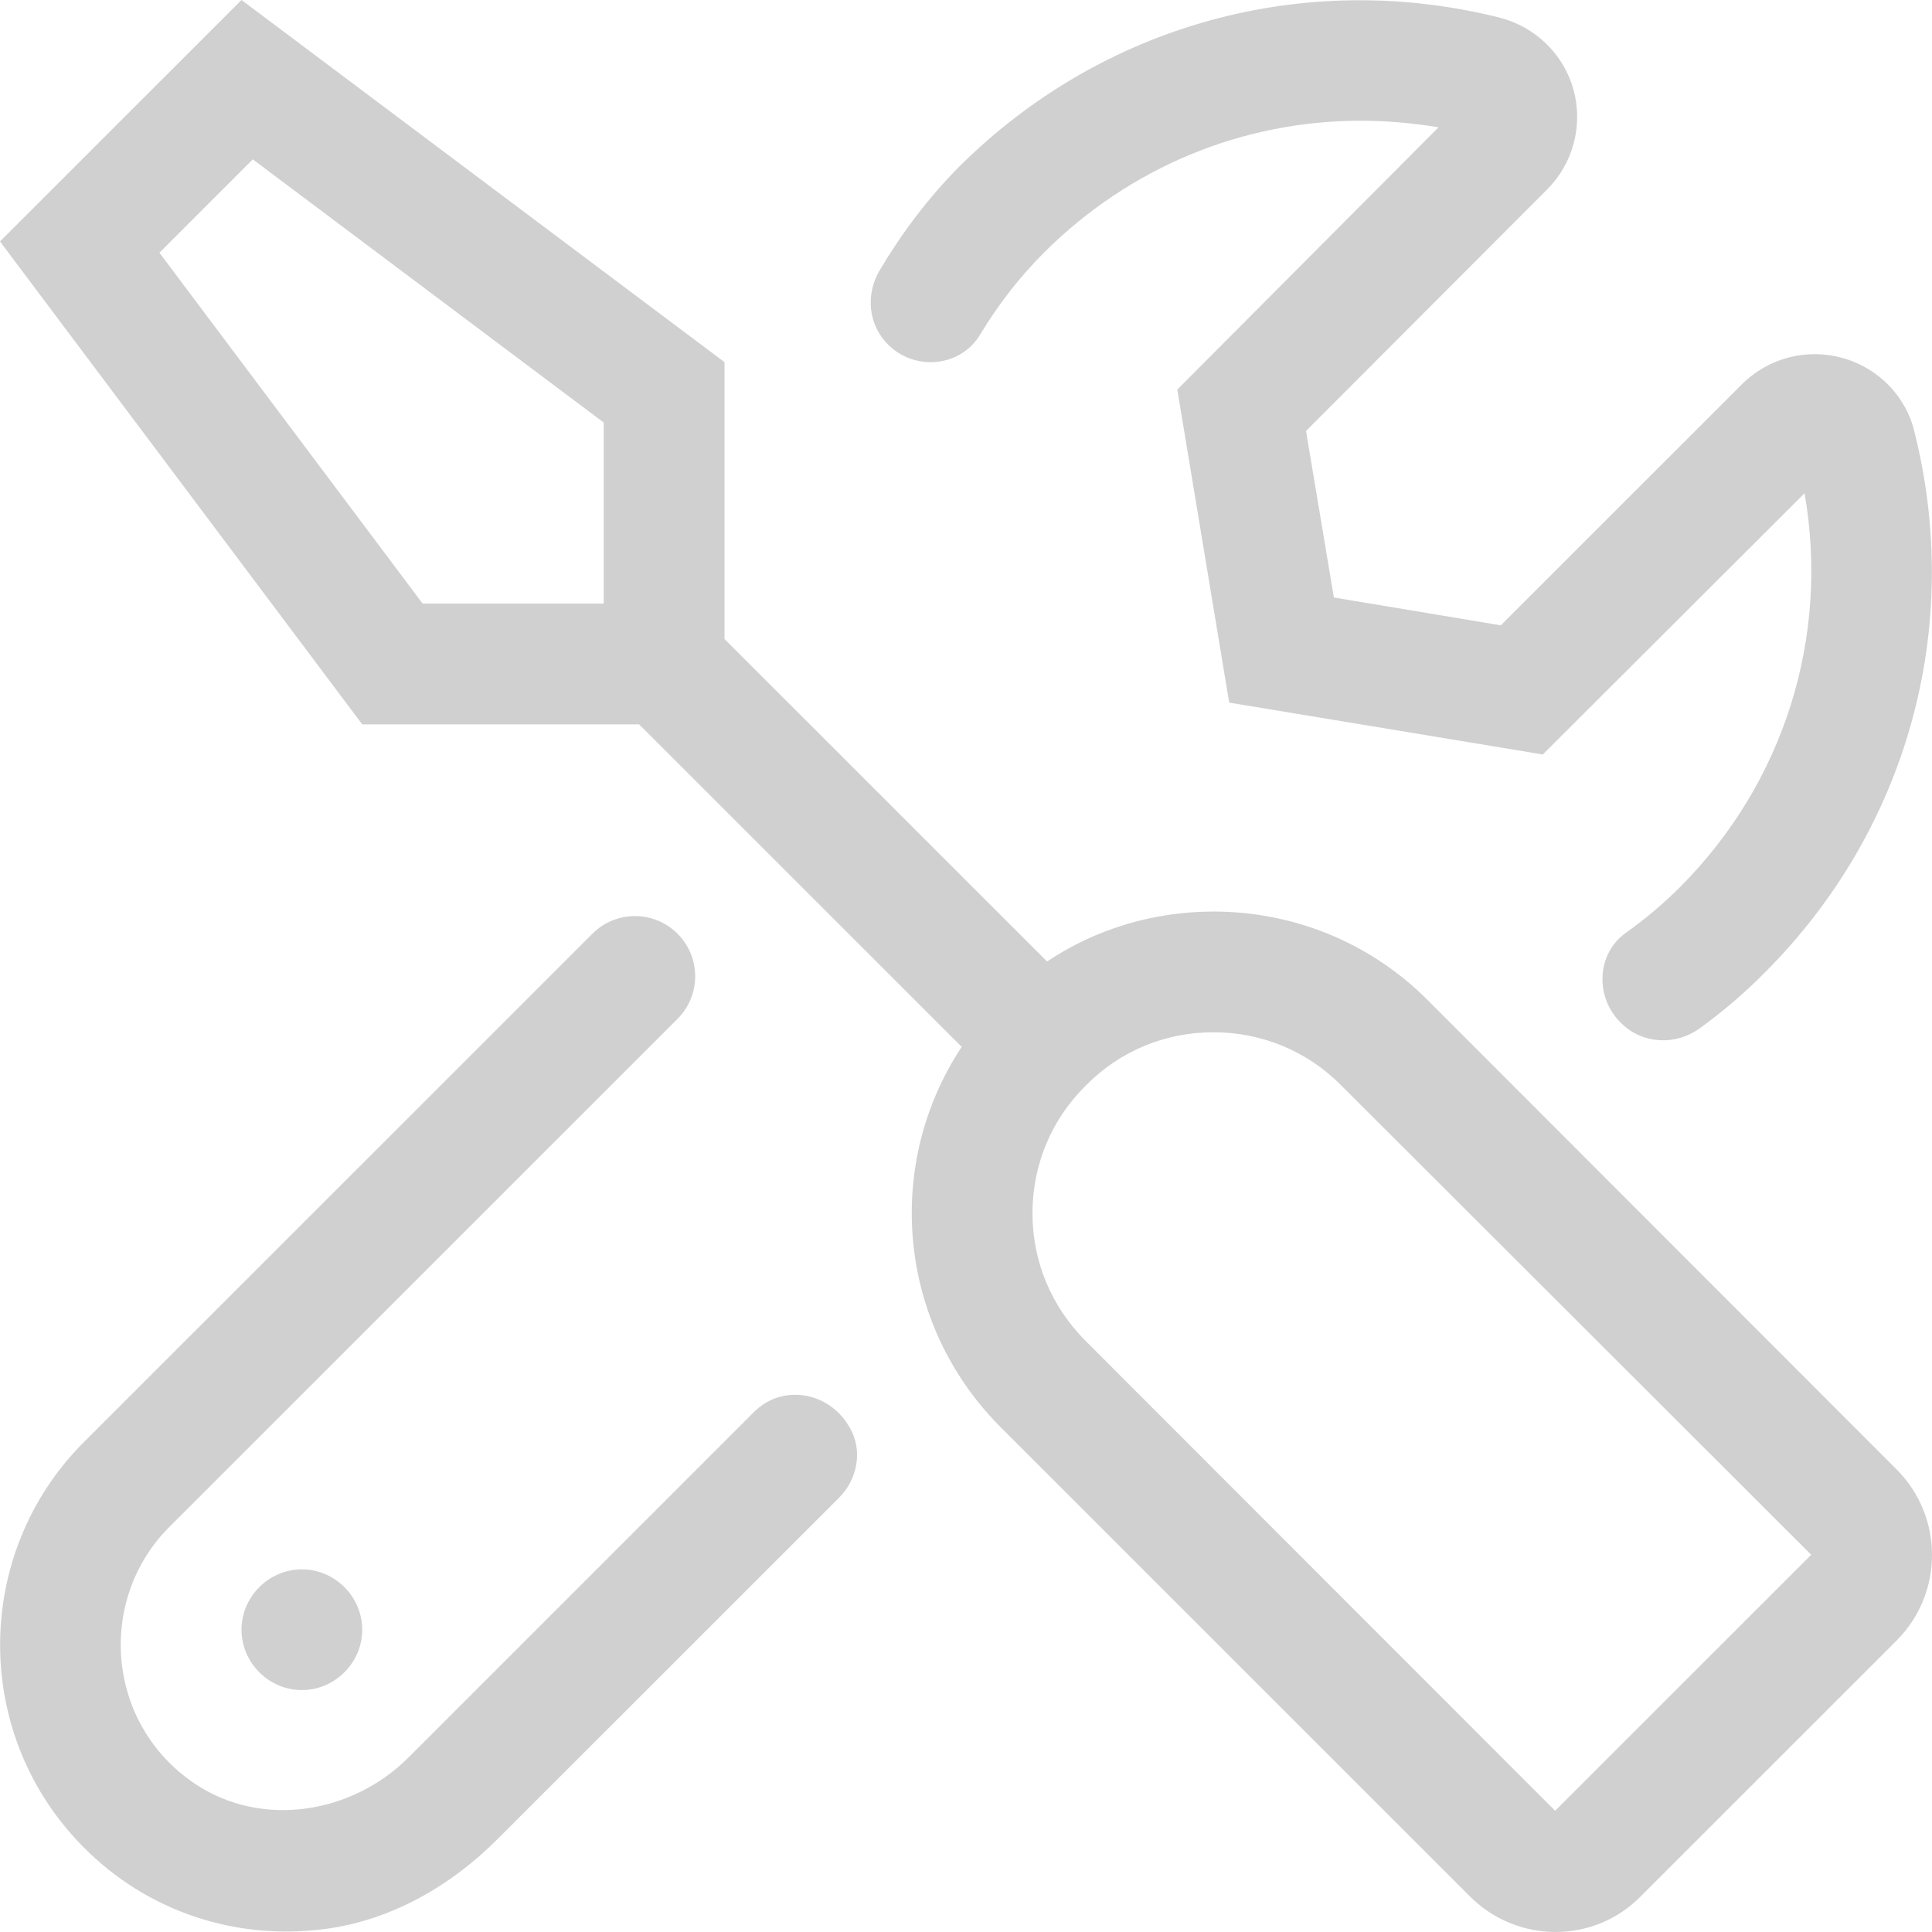 <svg width="27" height="27" viewBox="0 0 27 27" fill="none" xmlns="http://www.w3.org/2000/svg">
<path d="M11.868 19.94C11.587 19.45 10.937 19.334 10.537 19.733L5.709 24.561C4.917 25.352 3.657 25.552 2.727 24.93C1.477 24.093 1.354 22.358 2.36 21.346L9.469 14.238C9.798 13.909 9.797 13.375 9.467 13.047C9.138 12.72 8.607 12.721 8.279 13.049L1.173 20.153C-0.389 21.715 -0.389 24.259 1.173 25.82C2.051 26.705 3.279 27.123 4.542 26.958C5.461 26.838 6.297 26.359 6.952 25.703L11.727 20.93C11.984 20.673 12.06 20.27 11.877 19.955C11.874 19.95 11.871 19.945 11.868 19.94ZM13.698 4.675C13.946 4.263 14.244 3.877 14.594 3.526C15.793 2.333 17.369 1.687 19.017 1.687C19.379 1.687 19.742 1.72 20.104 1.779L16.453 5.444L17.178 9.819L21.561 10.544L25.219 6.893C25.569 8.903 24.936 10.94 23.473 12.403C23.239 12.636 22.987 12.847 22.722 13.036C22.312 13.327 22.288 13.931 22.644 14.286L22.656 14.298C22.953 14.593 23.417 14.616 23.755 14.37C24.074 14.139 24.379 13.88 24.666 13.589C26.656 11.599 27.441 8.772 26.755 6.036C26.637 5.536 26.248 5.14 25.747 5.002C25.246 4.864 24.712 5.002 24.343 5.371L20.974 8.739L18.641 8.35L18.252 6.023L21.62 2.649C21.983 2.287 22.128 1.753 21.989 1.252C21.851 0.751 21.449 0.369 20.948 0.244C18.226 -0.435 15.398 0.343 13.401 2.333C12.965 2.773 12.601 3.261 12.294 3.777C12.094 4.113 12.133 4.539 12.41 4.815C12.786 5.191 13.425 5.131 13.698 4.675ZM3.375 22.776C3.375 23.237 3.757 23.619 4.219 23.619C4.68 23.619 5.062 23.237 5.062 22.776C5.062 22.314 4.68 21.932 4.219 21.932C3.757 21.932 3.375 22.314 3.375 22.776ZM26.505 20.535L19.946 13.971C19.122 13.147 18.041 12.739 16.96 12.739C16.149 12.739 15.332 12.969 14.633 13.437L10.125 8.93V5.061L3.375 0L0 3.374L5.062 10.123H8.932L13.44 14.63C12.353 16.271 12.537 18.492 13.981 19.942L20.546 26.506C20.869 26.829 21.304 27 21.739 27C22.168 27 22.602 26.835 22.925 26.506L26.511 22.921C27.164 22.262 27.164 21.194 26.505 20.535ZM8.437 8.435H5.906L2.228 3.532L3.533 2.227L8.437 5.905V8.435ZM21.733 25.306L15.174 18.742C14.693 18.261 14.429 17.629 14.429 16.957C14.429 16.278 14.693 15.645 15.174 15.171C15.648 14.689 16.281 14.426 16.96 14.426C17.633 14.426 18.272 14.689 18.746 15.171L25.312 21.728L21.733 25.306Z" fill="#D0D0D0"/>
</svg>
